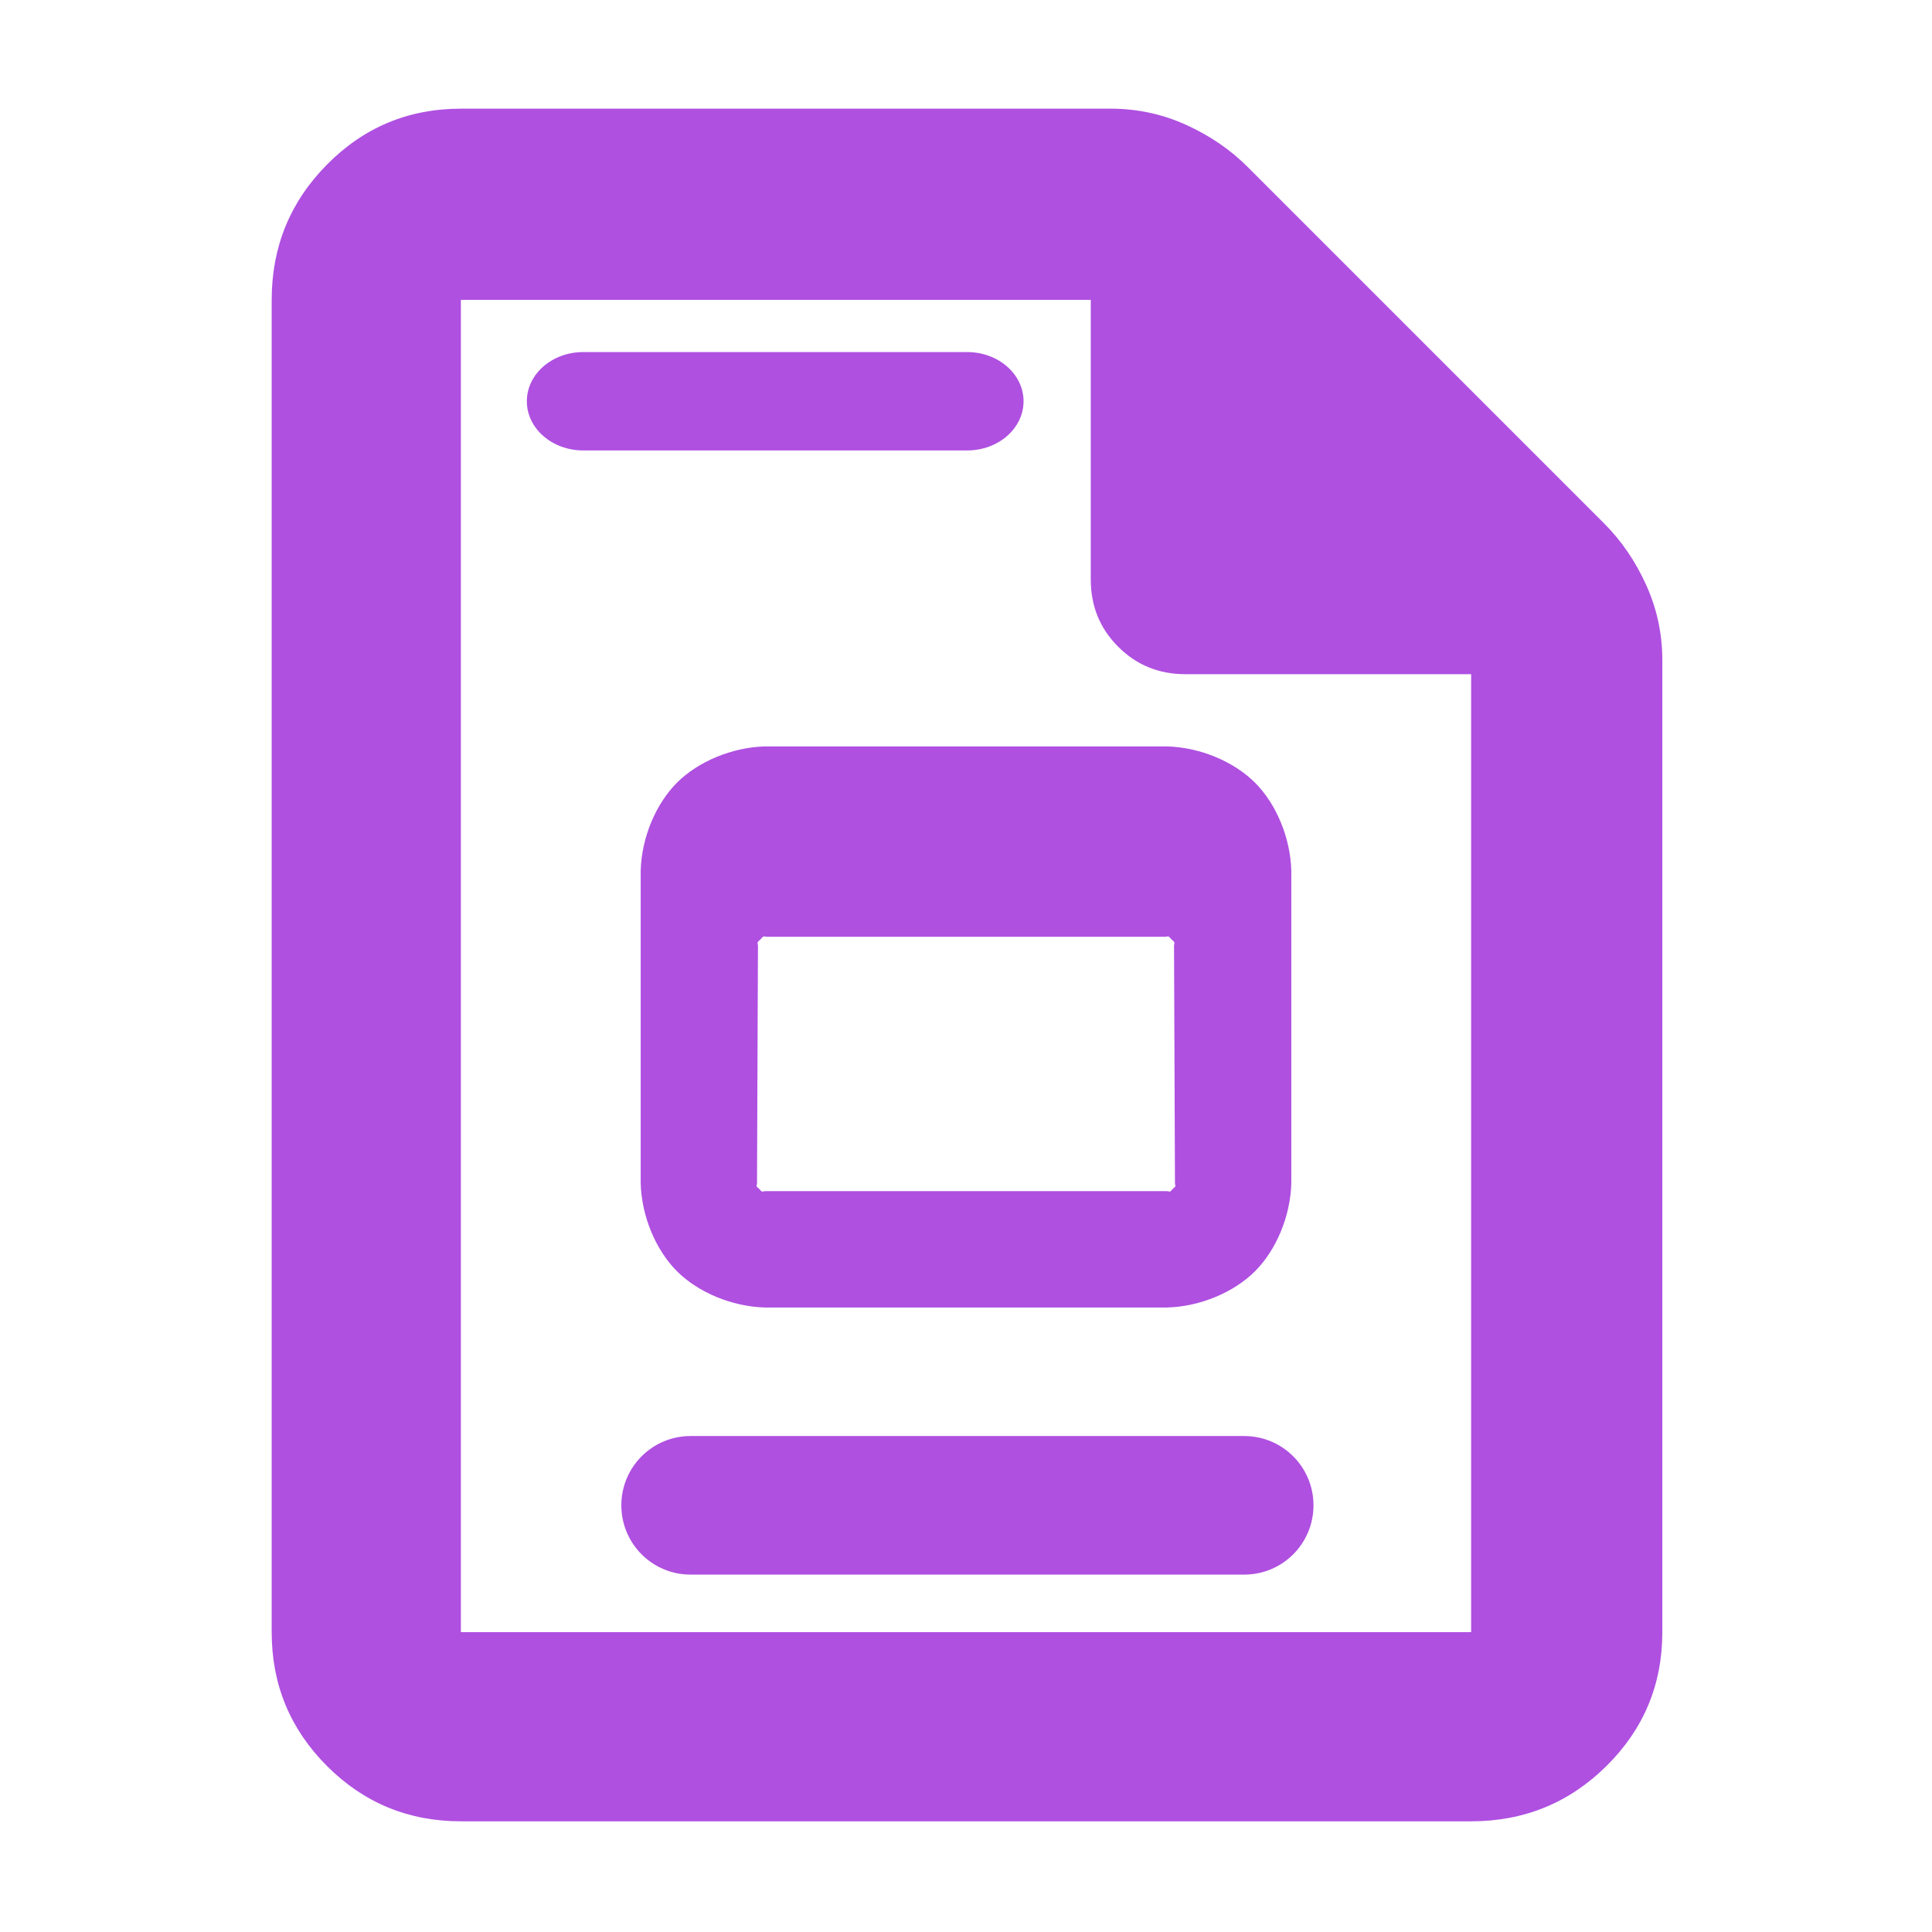 <?xml version="1.0" encoding="utf-8"?>
<svg xmlns="http://www.w3.org/2000/svg" height="48" viewBox="0 -960 960 960" width="48">
  <path fill="rgb(175, 80, 225)" d="M 229 -55 C 202.967 -55 180.793 -64.157 162.48 -82.47 C 144.16 -100.79 135 -122.967 135 -149 L 135 -811 C 135 -837.307 144.16 -859.717 162.48 -878.23 C 180.793 -896.743 202.967 -906 229 -906 L 552 -906 C 565.04 -906 577.467 -903.333 589.28 -898 C 601.093 -892.667 611.333 -885.667 620 -877 L 797 -700 C 805.667 -691.333 812.667 -681.093 818 -669.28 C 823.333 -657.467 826 -645.04 826 -632 L 826 -149 C 826 -122.967 816.743 -100.79 798.23 -82.47 C 779.717 -64.157 757.307 -55 731 -55 Z M 542 -672 L 542 -811 L 229 -811 L 229 -149 L 731 -149 L 731 -625 L 589 -625 C 575.833 -625 564.71 -629.543 555.63 -638.63 C 546.543 -647.71 542 -658.833 542 -672 Z M 343.117 -246.44 L 618.271 -246.44 C 637.302 -246.44 652.665 -231.02 652.665 -212.01 C 652.665 -193.01 637.302 -177.59 618.271 -177.59 L 343.117 -177.59 C 324.101 -177.59 308.738 -193.01 308.738 -212.01 C 308.738 -231.02 324.101 -246.44 343.117 -246.44 Z M 380.013 -589.11 L 579.987 -589.11 C 596.275 -588.65 613.044 -581.64 623.611 -571.09 C 634.178 -560.52 641.181 -543.75 641.645 -527.47 L 641.645 -371.94 C 641.181 -355.65 634.176 -338.88 623.608 -328.32 C 613.042 -317.77 596.273 -310.77 579.987 -310.31 L 380.013 -310.31 C 363.724 -310.77 346.956 -317.77 336.389 -328.32 C 325.822 -338.88 318.82 -355.65 318.355 -371.94 L 318.355 -527.47 C 318.819 -543.75 325.822 -560.52 336.387 -571.09 C 346.954 -581.64 363.723 -588.65 380.013 -589.11 Z M 583.37 -490.21 C 583.828 -492.16 583.468 -491.89 582.1 -493.25 C 580.733 -494.61 581.008 -494.98 579.057 -494.51 L 380.934 -494.51 C 378.973 -494.97 379.264 -494.61 377.898 -493.25 C 376.532 -491.88 376.173 -492.16 376.628 -490.19 L 376.153 -371.89 C 375.687 -370.04 375.987 -370.5 377.259 -369.24 C 378.532 -367.96 378.149 -367.67 380.013 -368.12 L 579.987 -368.12 C 581.849 -367.66 581.461 -367.96 582.729 -369.23 C 583.997 -370.49 584.297 -370.08 583.833 -371.94 Z M 289.805 -785.06 L 480.575 -785.06 C 496.05 -785.06 508.596 -774.116 508.595 -760.617 C 508.595 -747.118 496.05 -736.175 480.575 -736.175 L 289.805 -736.175 C 274.33 -736.175 261.785 -747.118 261.785 -760.617 C 261.784 -774.116 274.33 -785.06 289.805 -785.06 Z"/>
</svg>